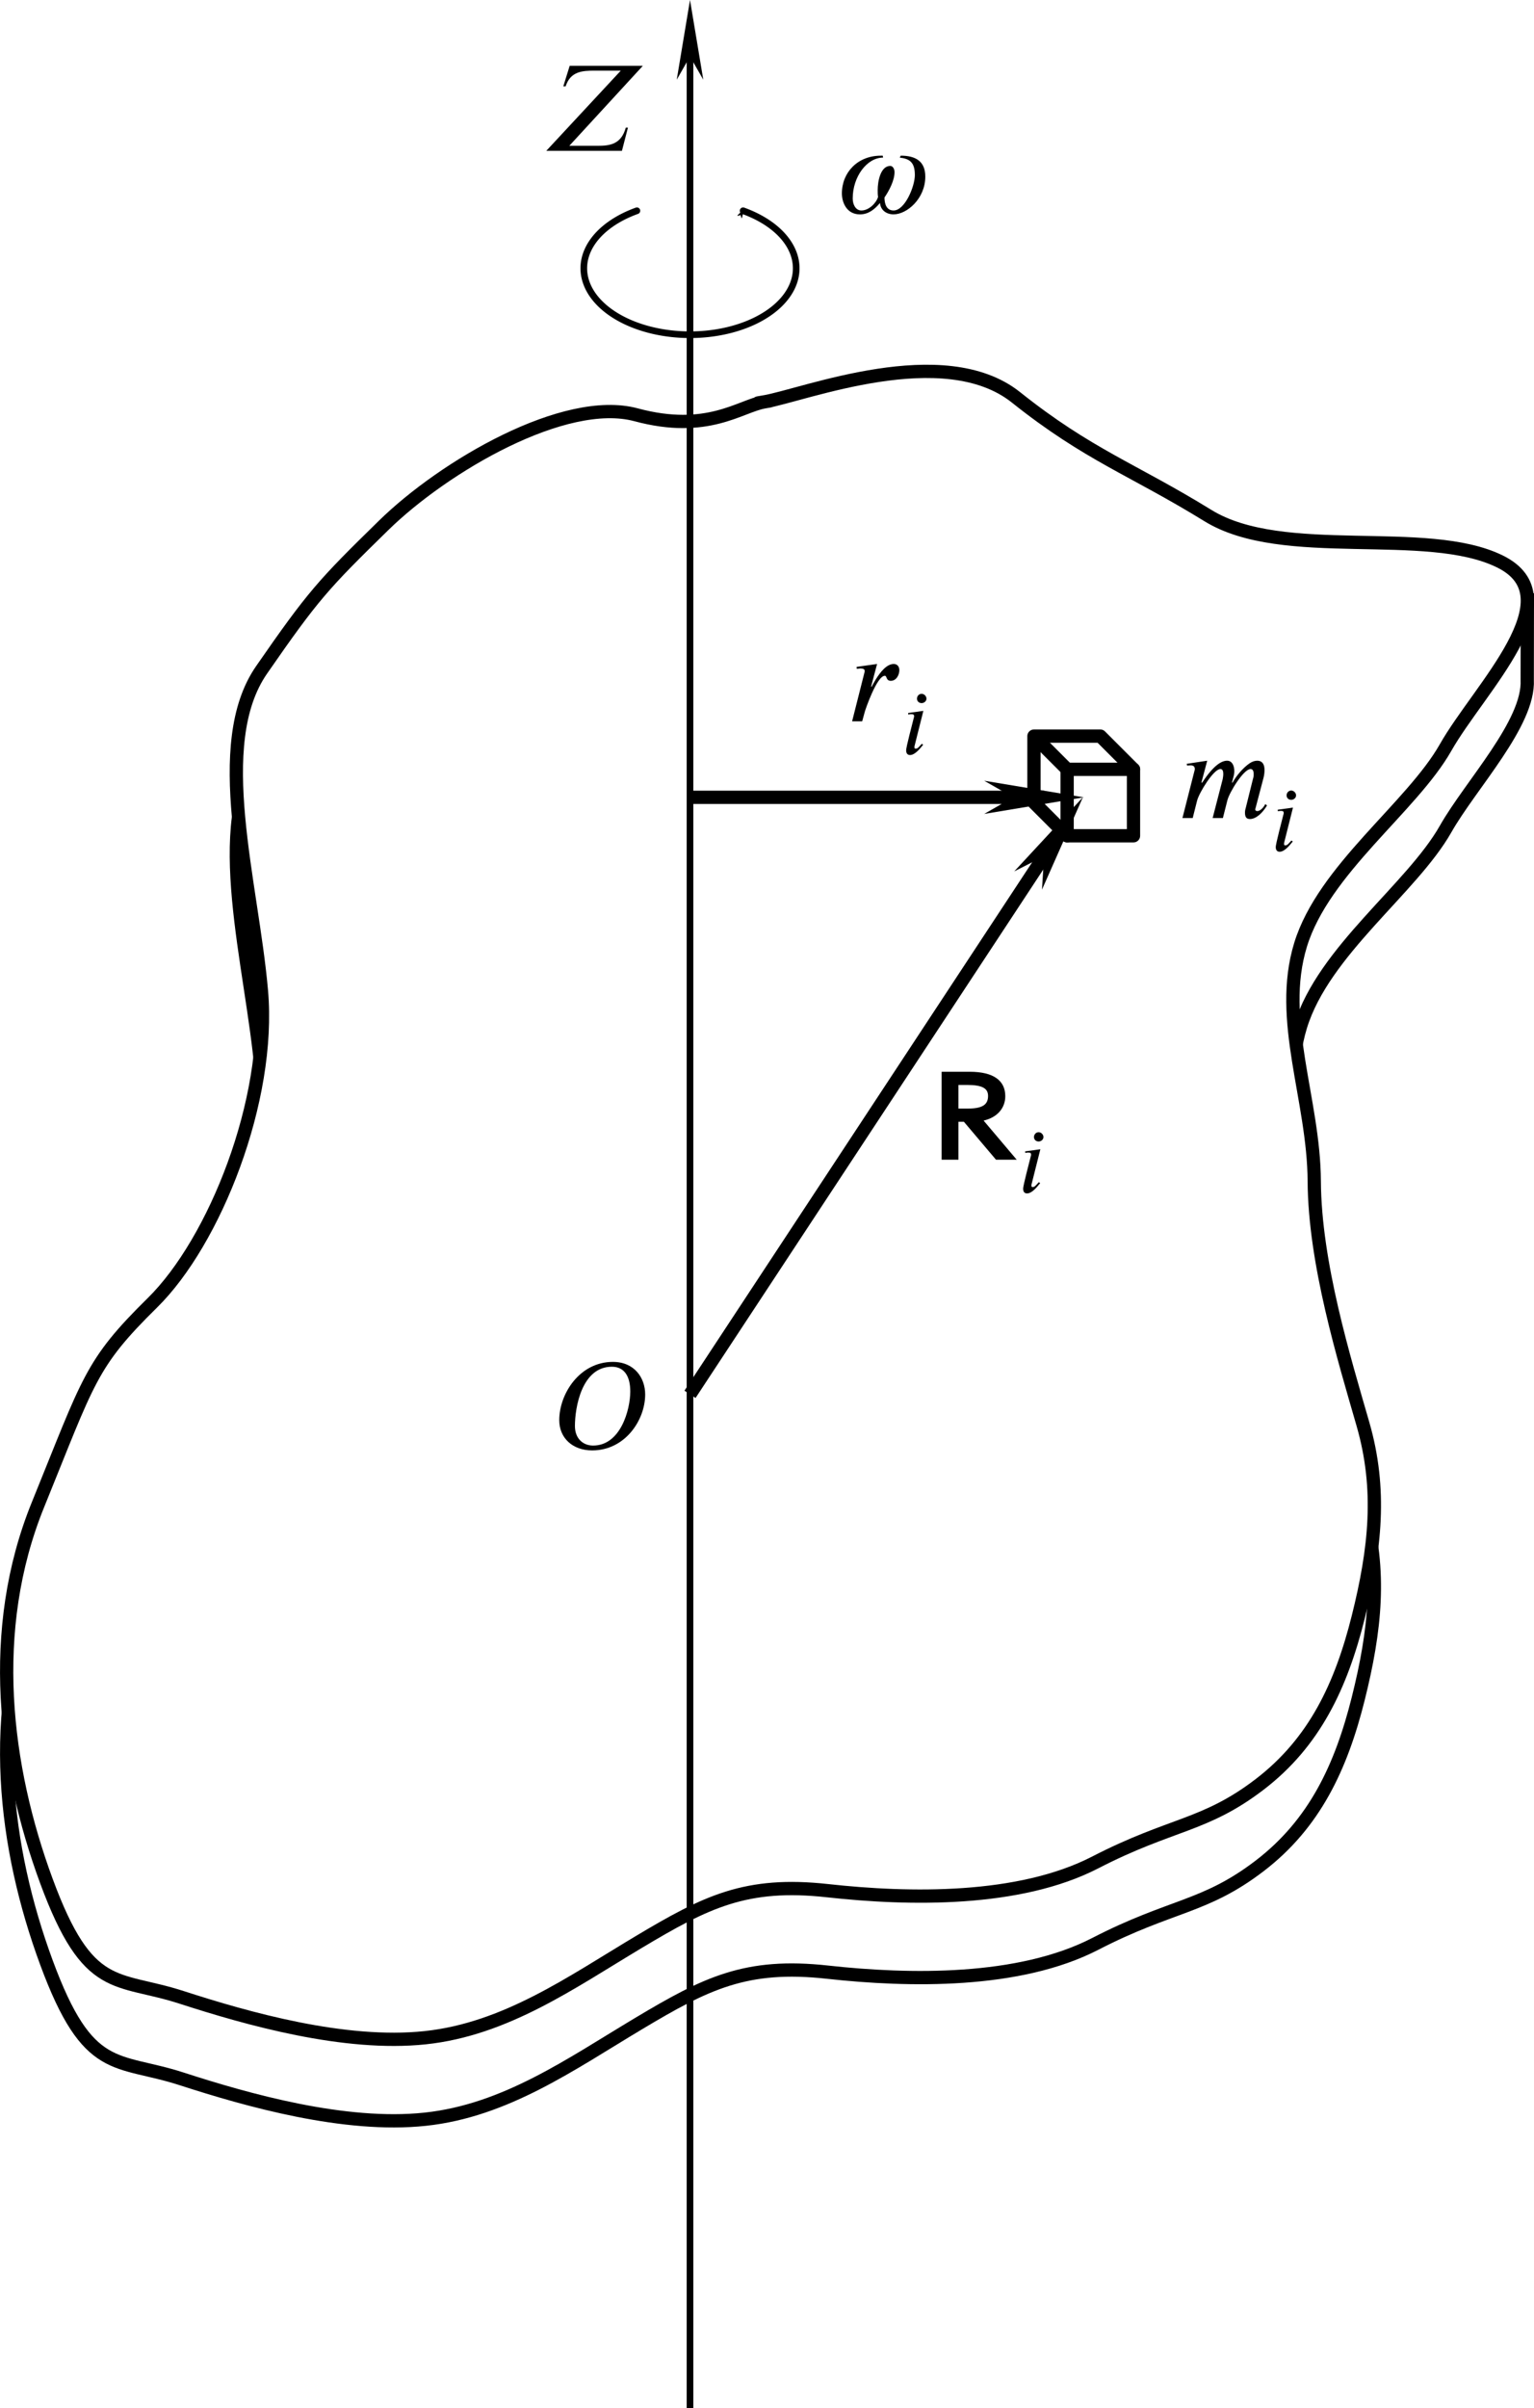 <?xml version="1.0" encoding="UTF-8" standalone="no"?>
<!-- Created with Inkscape (http://www.inkscape.org/) -->

<svg
   version="1.1"
   id="svg18076"
   width="115.551"
   height="181.252"
   viewBox="0 0 115.551 181.252"
   xmlns="http://www.w3.org/2000/svg"
   xmlns:svg="http://www.w3.org/2000/svg"
   xmlns:ns27="http://www.iki.fi/pav/software/textext/">
  <defs
     id="defs18080">
    <marker
       style="overflow:visible"
       id="Arrow1Sstart"
       refX="0"
       refY="0"
       orient="auto">
      <path
         transform="matrix(0.2,0,0,0.2,1.2,0)"
         style="fill:context-stroke;fill-rule:evenodd;stroke:context-stroke;stroke-width:1pt"
         d="M 0,0 5,-5 -12.5,0 5,5 Z"
         id="path1537" />
    </marker>
    <marker
       style="overflow:visible"
       id="marker23299"
       refX="0"
       refY="0"
       orient="auto">
      <path
         transform="matrix(0.4,0,0,0.4,4,0)"
         style="fill:context-stroke;fill-rule:evenodd;stroke:context-stroke;stroke-width:1pt"
         d="M 0,0 5,-5 -12.5,0 5,5 Z"
         id="path23297" />
    </marker>
    <marker
       style="overflow:visible"
       id="Arrow1Mstart"
       refX="0"
       refY="0"
       orient="auto">
      <path
         transform="matrix(0.4,0,0,0.4,4,0)"
         style="fill:context-stroke;fill-rule:evenodd;stroke:context-stroke;stroke-width:1pt"
         d="M 0,0 5,-5 -12.5,0 5,5 Z"
         id="path6631" />
    </marker>
    <marker
       style="overflow:visible"
       id="Arrow1Mend"
       refX="0"
       refY="0"
       orient="auto">
      <path
         transform="matrix(-0.4,0,0,-0.4,-4,0)"
         style="fill:context-stroke;fill-rule:evenodd;stroke:context-stroke;stroke-width:1pt"
         d="M 0,0 5,-5 -12.5,0 5,5 Z"
         id="path6634" />
    </marker>
    <marker
       style="overflow:visible"
       id="Arrow1Send"
       refX="0"
       refY="0"
       orient="auto">
      <path
         transform="matrix(-0.2,0,0,-0.2,-1.2,0)"
         style="fill:context-stroke;fill-rule:evenodd;stroke:context-stroke;stroke-width:1pt"
         d="M 0,0 5,-5 -12.5,0 5,5 Z"
         id="path6640" />
    </marker>
    <defs
       id="id-f2964749-e26c-4132-903a-553eb39f57b6">
      <g
         id="id-953c54eb-eba0-4ed7-9467-4ad4dc40c06a">
        <symbol
           overflow="visible"
           id="id-86c20c40-4edd-4bb0-801c-ef8ff381b445">
          <path
             style="stroke:none;stroke-width:0"
             d="m 1.938,-0.703 h -1.25 v -5.781 h 1.25 z M 2.625,0 V -7.188 H 0 V 0 Z m 0,0"
             id="id-b07ece4f-4e3a-4e8f-9ac1-f9be234ae2c3" />
        </symbol>
        <symbol
           overflow="visible"
           id="id-b2a9e081-c3b5-4a87-85a3-d21e1b4c511c">
          <path
             style="stroke:none;stroke-width:0"
             d="M 8.422,-6.859 H 2.516 L 2,-5.203 H 2.188 C 2.578,-6.406 3.516,-6.469 4.531,-6.469 H 6.641 L 0.625,0 H 6.734 L 7.219,-1.875 H 7.047 c -0.375,1.359 -1.297,1.469 -2.281,1.469 h -2.281 z m 0,0"
             id="id-cdebe8b2-744e-4265-9585-da67ea4efe10" />
        </symbol>
        <symbol
           overflow="visible"
           id="id-3c7ec9a5-1f94-4a79-9fab-80081bfc5cef">
          <path
             style="stroke:none;stroke-width:0"
             d="m 6.266,-4.656 c 0,1.484 -0.781,4.375 -3,4.375 -0.812,0 -1.469,-0.562 -1.469,-1.578 0,-1.484 0.547,-4.781 2.984,-4.781 1.062,0 1.484,0.859 1.484,1.984 z m 1.203,0.25 c 0,-1.328 -0.859,-2.625 -2.609,-2.625 -2.672,0 -4.328,2.562 -4.328,4.703 0,1.438 1.078,2.438 2.656,2.438 2.656,0 4.281,-2.438 4.281,-4.516 z m 0,0"
             id="id-2852db41-7aa2-490e-8d99-badf920e69c5" />
        </symbol>
        <symbol
           overflow="visible"
           id="id-4450186f-2f2d-455a-b577-d780685a08e0">
          <path
             style="stroke:none;stroke-width:0"
             d="m 4.312,-6.438 c 0.109,-0.016 0.203,-0.031 0.344,-0.031 0.672,0 1.312,0.172 1.312,1.312 0,0.875 -0.609,1.484 -2,1.484 -0.094,0 -0.203,0 -0.328,-0.031 z m 3.297,6.266 c -0.594,-0.047 -0.875,-0.484 -1.062,-0.906 L 5.328,-3.469 c 1.125,-0.234 1.875,-0.938 1.875,-1.797 0,-0.891 -0.594,-1.594 -2.266,-1.594 H 2.094 L 2.047,-6.688 H 2.25 c 0.641,0 0.812,0.172 0.812,0.391 0,0.078 -0.031,0.172 -0.047,0.266 L 1.719,-0.812 c -0.109,0.344 -0.312,0.641 -1.109,0.641 H 0.438 L 0.406,0 H 3.812 L 3.859,-0.172 H 3.656 c -0.609,0 -0.797,-0.156 -0.797,-0.406 0,-0.078 0,-0.156 0.031,-0.234 L 3.531,-3.328 C 3.688,-3.312 3.797,-3.281 3.938,-3.281 c 0.078,0 0.203,-0.016 0.297,-0.031 L 5.812,0 h 1.781 z m 0,0"
             id="id-032fbbb9-19ac-4380-b1b4-27b674d4713f" />
        </symbol>
        <symbol
           overflow="visible"
           id="id-ce62e9a5-ac8b-4c6f-ad21-50255396df8e">
          <path
             style="stroke:none;stroke-width:0"
             d="M 1.844,-2.797 2.328,-4.625 0.672,-4.391 0.688,-4.234 c 0.062,0 0.219,-0.031 0.281,-0.031 0.234,0 0.359,0.062 0.359,0.203 0,0.047 -0.016,0.125 -0.047,0.234 L 0.312,0 H 1.125 l 0.219,-0.797 c 0.047,-0.172 0.969,-2.875 1.609,-2.875 0.188,0 0.078,0.406 0.484,0.406 0.438,0 0.688,-0.469 0.688,-0.859 0,-0.281 -0.156,-0.5 -0.453,-0.5 -0.578,0 -1.094,0.672 -1.453,1.25 -0.109,0.188 -0.234,0.391 -0.328,0.578 z m 0,0"
             id="id-71a87396-67e5-47c4-829c-5a9eded8e309" />
        </symbol>
        <symbol
           overflow="visible"
           id="id-9fe0e123-18dc-4e7f-abf6-3a035b39b717">
          <path
             style="stroke:none;stroke-width:0"
             d="m 7,-1.125 c -0.203,0.391 -0.469,0.562 -0.641,0.562 -0.094,0 -0.172,-0.047 -0.172,-0.125 0,-0.031 0.016,-0.094 0.031,-0.125 L 6.859,-3.25 C 6.922,-3.5 6.938,-3.703 6.938,-3.891 6.938,-4.359 6.734,-4.625 6.359,-4.625 c -0.203,0 -0.406,0.062 -0.641,0.219 -0.516,0.359 -1.062,1 -1.359,1.547 H 4.312 l 0.094,-0.375 C 4.469,-3.438 4.5,-3.594 4.5,-3.781 4.5,-4.234 4.312,-4.625 3.922,-4.625 c -0.391,0 -1.031,0.266 -2.016,1.766 H 1.844 L 2.312,-4.625 0.656,-4.375 0.688,-4.234 C 0.766,-4.234 0.875,-4.25 0.969,-4.25 1.25,-4.25 1.312,-4.109 1.312,-3.922 L 0.312,0 H 1.141 L 1.5,-1.422 c 0.172,-0.641 1.328,-2.531 1.875,-2.531 0.188,0 0.234,0.188 0.234,0.391 0,0.156 -0.031,0.328 -0.047,0.422 L 2.75,0 H 3.578 L 3.938,-1.422 c 0.156,-0.641 1.312,-2.531 1.875,-2.531 0.188,0 0.25,0.188 0.25,0.391 0,0.188 -0.016,0.281 -0.062,0.422 L 5.422,-0.812 c -0.062,0.203 -0.062,0.312 -0.062,0.375 0,0.422 0.172,0.516 0.406,0.516 0.5,0 1.031,-0.516 1.375,-1.094 z m 0,0"
             id="id-a84e3430-47a0-4d60-b63b-abdea53cec02" />
        </symbol>
        <symbol
           overflow="visible"
           id="id-a89d0316-81c6-45c0-9874-f4ca349ee4ac">
          <path
             style="stroke:none;stroke-width:0"
             d="m 4.875,-4.469 c 0.812,0.094 1.219,0.391 1.219,1.406 0,0.906 -0.797,2.859 -1.719,2.859 -0.562,0 -0.734,-0.516 -0.734,-1.047 0.375,-0.547 0.812,-1.375 0.812,-2.047 0,-0.266 -0.141,-0.5 -0.344,-0.5 -0.766,0 -1.016,1.188 -1.016,1.953 0,0.156 0,0.391 0.031,0.547 -0.141,0.484 -0.734,1.094 -1.344,1.094 -0.469,0 -0.703,-0.484 -0.703,-0.969 0,-1.766 1.156,-3.297 2.453,-3.297 L 3.5,-4.625 H 3.344 c -1.859,0 -3.141,1.344 -3.141,3.047 0,0.734 0.391,1.688 1.453,1.688 0.703,0 1.188,-0.406 1.625,-0.922 C 3.312,-0.281 3.75,0.109 4.375,0.109 c 1.078,0 2.562,-1.266 2.562,-3.047 0,-1.234 -0.781,-1.688 -1.984,-1.688 z m 0,0"
             id="id-78f343bf-705c-4374-9cf3-80ef55fcba8d" />
        </symbol>
        <symbol
           overflow="visible"
           id="id-a0d643c6-154f-49d5-afec-75c9ecc89b4b">
          <path
             style="stroke:none;stroke-width:0"
             d="m 1.453,-0.531 h -0.938 v -4.328 h 0.938 z M 1.969,0 V -5.391 H 0 V 0 Z m 0,0"
             id="id-587f4e73-f1e5-423f-adfd-4931b22990d7" />
        </symbol>
        <symbol
           overflow="visible"
           id="id-7837bf3a-1876-493e-af7a-89f3d704564c">
          <path
             style="stroke:none;stroke-width:0"
             d="m 1.781,-3.469 -1.234,0.172 0.016,0.125 c 0.062,-0.016 0.156,-0.031 0.219,-0.031 0.188,0 0.25,0.031 0.25,0.172 0,0.016 0,0.078 -0.016,0.094 -0.625,2.422 -0.625,2.562 -0.625,2.656 0,0.219 0.094,0.375 0.312,0.375 0.391,0 0.781,-0.484 1.062,-0.828 L 1.656,-0.812 c -0.281,0.297 -0.328,0.391 -0.5,0.391 -0.047,0 -0.094,-0.016 -0.094,-0.078 0,-0.031 0,-0.062 0,-0.109 z m 0.25,-0.984 c 0,-0.203 -0.188,-0.391 -0.391,-0.391 -0.219,0 -0.375,0.188 -0.375,0.391 0,0.203 0.156,0.359 0.375,0.359 0.203,0 0.391,-0.156 0.391,-0.359 z m 0,0"
             id="id-943a4ccb-1c1b-4d88-a7c3-2b710d291433" />
        </symbol>
      </g>
    </defs>
    <marker
       markerWidth="12"
       markerHeight="4"
       refX="3"
       refY="2"
       orient="auto"
       id="marker2640">
      <path
         style="fill:#000000;stroke-width:0px"
         d="M 12,0 0,2 12,4 8.5,2 12,0"
         id="path2439" />
    </marker>
    <marker
       markerWidth="12"
       markerHeight="4"
       refX="9"
       refY="2"
       orient="auto"
       id="marker2649">
      <path
         style="fill:#000000;stroke-width:0px"
         d="M 0,0 12,2 0,4 3.5,2 0,0"
         id="path2434" />
    </marker>
    <marker
       markerWidth="7.5"
       markerHeight="2.5"
       refX="3"
       refY="1.25"
       orient="auto"
       id="marker2622">
      <path
         style="fill:#000000;stroke-width:0px"
         d="M 7.5,0 0,1.25 7.5,2.5 5.312,1.25 7.5,0"
         id="path2424" />
    </marker>
    <marker
       markerWidth="7.5"
       markerHeight="2.5"
       refX="4.5"
       refY="1.25"
       orient="auto"
       id="marker2631">
      <path
         style="fill:#000000;stroke-width:0px"
         d="M 0,0 7.5,1.25 0,2.5 2.188,1.25 0,0"
         id="path2429" />
    </marker>
  </defs>
  <g
     id="g18082"
     transform="translate(-289.923,-130.843)">
    <g
       id="g20642"
       transform="translate(25.868,-9.56)">
      <path
         id="path18249-3"
         style="fill:none;stroke:#000000;stroke-width:1px;stroke-linecap:butt;stroke-linejoin:miter;stroke-opacity:1"
         d="m 334.387,174.494 c -5.071,-0.148 -10.676,1.928 -12.768,2.291 -1.825,0.317 -4.269,2.417 -9.648,0.971 -5.38,-1.446 -14.468,3.876 -19.012,8.316 -4.544,4.441 -5.313,5.275 -9.199,10.883 -3.886,5.608 -0.73,15.947 -0.012,24.166 0.719,8.219 -3.524,18.853 -8.209,23.463 -4.685,4.61 -4.773,5.736 -8.621,15.193 -3.848,9.458 -2.524,19.769 0.631,28.322 3.155,8.554 5.253,7.165 10.195,8.766 4.943,1.6 12.269,3.678 18.334,3.035 6.065,-0.642 10.987,-4.155 16.072,-7.193 5.085,-3.039 8.098,-4.553 14.244,-3.875 6.146,0.678 14.421,0.831 20.164,-2.129 5.743,-2.96 8.246,-2.707 12.383,-5.871 4.136,-3.164 6.137,-7.437 7.424,-12.582 1.287,-5.145 1.772,-9.616 0.357,-14.527 -1.415,-4.912 -3.632,-12.101 -3.668,-18.281 -0.036,-6.18 -2.771,-12.131 -1.033,-17.799 1.738,-5.668 8.375,-10.354 10.924,-14.844 1.899,-3.345 6.314,-7.965 6.15,-11.232 l 0.01,-6.016 h -7.969 v 1.988 c -5.478,-0.378 -12.066,0.28 -16.094,-2.201 -5.669,-3.492 -9.002,-4.551 -14.453,-8.893 -1.704,-1.357 -3.898,-1.884 -6.203,-1.951 z" />
      <path
         style="fill:#ffffff;stroke:#000000;stroke-width:1px;stroke-linecap:butt;stroke-linejoin:miter;stroke-opacity:1"
         d="m 321.619,170.652 c 3.042,-0.528 13.519,-4.682 18.971,-0.34 5.451,4.342 8.785,5.402 14.454,8.894 5.669,3.492 16.451,0.726 21.996,3.454 5.545,2.728 -1.546,9.516 -4.095,14.005 -2.549,4.489 -9.185,9.177 -10.923,14.845 -1.738,5.668 0.996,11.618 1.032,17.798 0.036,6.18 2.255,13.37 3.669,18.282 1.415,4.912 0.929,9.381 -0.358,14.527 -1.287,5.145 -3.288,9.418 -7.424,12.582 -4.136,3.164 -6.639,2.912 -12.382,5.872 -5.743,2.96 -14.019,2.807 -20.165,2.128 -6.146,-0.678 -9.157,0.837 -14.243,3.875 -5.085,3.039 -10.009,6.55 -16.074,7.192 -6.065,0.642 -13.391,-1.435 -18.334,-3.035 -4.943,-1.6 -7.04,-0.21 -10.195,-8.764 -3.155,-8.554 -4.479,-18.865 -0.63,-28.323 3.848,-9.458 3.936,-10.584 8.621,-15.194 4.685,-4.61 8.927,-15.243 8.208,-23.462 -0.719,-8.219 -3.874,-18.56 0.012,-24.168 3.886,-5.608 4.656,-6.44 9.2,-10.881 4.544,-4.441 13.631,-9.764 19.011,-8.318 5.38,1.446 7.824,-0.654 9.649,-0.971 1.825,-0.317 -3.042,0.528 2e-5,0 z"
         id="path18249" />
    </g>
    <path
       style="fill:none;stroke:#000000;stroke-width:0.5;stroke-linecap:butt;stroke-linejoin:miter;stroke-miterlimit:4;stroke-dasharray:none;stroke-opacity:1;marker-end:url(#marker2649)"
       d="M 341.899,312.095 V 132.343"
       id="path20677" />
    <g
       id="g21499"
       transform="translate(-53.693,9.079)">
      <path
         id="rect21009-4"
         style="fill:#ffffff;stroke:#000000;stroke-linecap:round;stroke-linejoin:round"
         d="m 421.5,177.166 v 5 l 2.5,2.5 2.5,-2.5 2.5,-2.5 -2.5,-2.5 z" />
      <path
         id="rect21009"
         style="fill:#ffffff;stroke:#000000;stroke-linecap:round;stroke-linejoin:round"
         d="m 423.999,179.665 h 5 v 5 h -5 z" />
      <path
         style="fill:none;stroke:#000000;stroke-width:1px;stroke-linecap:butt;stroke-linejoin:miter;stroke-opacity:1"
         d="m 421.5,177.166 2.499,2.499"
         id="path21414" />
    </g>
    <path
       style="fill:none;stroke:#000000;stroke-width:1px;stroke-linecap:butt;stroke-linejoin:miter;stroke-opacity:1;marker-end:url(#marker2631)"
       d="m 341.899,235.782 27.943,-42.428"
       id="path21650" />
    <path
       style="fill:none;stroke:#000000;stroke-width:1px;stroke-linecap:butt;stroke-linejoin:miter;stroke-opacity:1;marker-end:url(#marker2631)"
       d="m 341.944,190.851 h 26.614"
       id="path21889" />
    <g
       style="fill:#000000;fill-opacity:1"
       id="id-70f74c05-1cfa-4a50-b22e-9f92a1da7315"
       transform="matrix(0.933,0,0,0.933,186.09,16.46)">
      <g
         transform="translate(154.768,134.765)"
         id="g22479">
        <path
           style="stroke:none;stroke-width:0"
           d="M 8.422,-6.859 H 2.516 L 2,-5.203 H 2.188 C 2.578,-6.406 3.516,-6.469 4.531,-6.469 H 6.641 L 0.625,0 H 6.734 L 7.219,-1.875 H 7.047 c -0.375,1.359 -1.297,1.469 -2.281,1.469 h -2.281 z m 0,0"
           id="id-63f5acae-ce97-465e-aba4-5cd44a63bf3c" />
      </g>
    </g>
    <g
       style="fill:#000000;fill-opacity:1"
       id="id-e90b3dc8-b501-4c5e-ad5e-4f885bc6bdcb"
       transform="matrix(0.933,0,0,0.933,176.457,114.165)">
      <g
         transform="translate(166.234,134.765)"
         id="g22483">
        <path
           style="stroke:none;stroke-width:0"
           d="m 6.266,-4.656 c 0,1.484 -0.781,4.375 -3,4.375 -0.812,0 -1.469,-0.562 -1.469,-1.578 0,-1.484 0.547,-4.781 2.984,-4.781 1.062,0 1.484,0.859 1.484,1.984 z m 1.203,0.25 c 0,-1.328 -0.859,-2.625 -2.609,-2.625 -2.672,0 -4.328,2.562 -4.328,4.703 0,1.438 1.078,2.438 2.656,2.438 2.656,0 4.281,-2.438 4.281,-4.516 z m 0,0"
           id="id-762c76b2-0071-4ac6-ba00-cc9cd034db63" />
      </g>
    </g>
    <g
       id="g22869"
       transform="translate(-101.283,15.963)">
      <g
         style="fill:#000000;fill-opacity:1"
         id="id-34d2eed4-3aec-4bce-9e39-118fb7d6388f"
         transform="matrix(0.933,0,0,0.933,277.74,43.432)">
        <g
           transform="translate(190.098,134.765)"
           id="g22495">
          <path
             style="stroke:none;stroke-width:0"
             d="M 1.844,-2.797 2.328,-4.625 0.672,-4.391 0.688,-4.234 c 0.062,0 0.219,-0.031 0.281,-0.031 0.234,0 0.359,0.062 0.359,0.203 0,0.047 -0.016,0.125 -0.047,0.234 L 0.312,0 H 1.125 l 0.219,-0.797 c 0.047,-0.172 0.969,-2.875 1.609,-2.875 0.188,0 0.078,0.406 0.484,0.406 0.438,0 0.688,-0.469 0.688,-0.859 0,-0.281 -0.156,-0.5 -0.453,-0.5 -0.578,0 -1.094,0.672 -1.453,1.25 -0.109,0.188 -0.234,0.391 -0.328,0.578 z m 0,0"
             id="id-b7f245d5-c6f9-4e2d-9931-0a1a26efacb3" />
        </g>
      </g>
      <g
         style="fill:#000000;fill-opacity:1"
         id="id-6d0db1d5-3399-4e9f-8f4d-57523e325b40"
         transform="matrix(0.933,0,0,0.933,277.74,43.432)">
        <g
           transform="translate(194.382,137.39)"
           id="g22499">
          <path
             style="stroke:none;stroke-width:0"
             d="m 1.781,-3.469 -1.234,0.172 0.016,0.125 c 0.062,-0.016 0.156,-0.031 0.219,-0.031 0.188,0 0.25,0.031 0.25,0.172 0,0.016 0,0.078 -0.016,0.094 -0.625,2.422 -0.625,2.562 -0.625,2.656 0,0.219 0.094,0.375 0.312,0.375 0.391,0 0.781,-0.484 1.062,-0.828 L 1.656,-0.812 c -0.281,0.297 -0.328,0.391 -0.5,0.391 -0.047,0 -0.094,-0.016 -0.094,-0.078 0,-0.031 0,-0.062 0,-0.109 z m 0.25,-0.984 c 0,-0.203 -0.188,-0.391 -0.391,-0.391 -0.219,0 -0.375,0.188 -0.375,0.391 0,0.203 0.156,0.359 0.375,0.359 0.203,0 0.391,-0.156 0.391,-0.359 z m 0,0"
             id="id-16e5967c-5da0-4c91-ba90-d54a7ee4892c" />
        </g>
      </g>
    </g>
    <g
       id="g22877"
       transform="translate(-85.596,23.243)">
      <g
         style="fill:#000000;fill-opacity:1"
         id="id-0c3a078d-29b8-417d-bfa7-4f9495742ce8"
         transform="matrix(0.933,0,0,0.933,277.74,43.432)">
        <g
           transform="translate(199.954,134.765)"
           id="g22503">
          <path
             style="stroke:none;stroke-width:0"
             d="m 7,-1.125 c -0.203,0.391 -0.469,0.562 -0.641,0.562 -0.094,0 -0.172,-0.047 -0.172,-0.125 0,-0.031 0.016,-0.094 0.031,-0.125 L 6.859,-3.25 C 6.922,-3.5 6.938,-3.703 6.938,-3.891 6.938,-4.359 6.734,-4.625 6.359,-4.625 c -0.203,0 -0.406,0.062 -0.641,0.219 -0.516,0.359 -1.062,1 -1.359,1.547 H 4.312 l 0.094,-0.375 C 4.469,-3.438 4.5,-3.594 4.5,-3.781 4.5,-4.234 4.312,-4.625 3.922,-4.625 c -0.391,0 -1.031,0.266 -2.016,1.766 H 1.844 L 2.312,-4.625 0.656,-4.375 0.688,-4.234 C 0.766,-4.234 0.875,-4.25 0.969,-4.25 1.25,-4.25 1.312,-4.109 1.312,-3.922 L 0.312,0 H 1.141 L 1.5,-1.422 c 0.172,-0.641 1.328,-2.531 1.875,-2.531 0.188,0 0.234,0.188 0.234,0.391 0,0.156 -0.031,0.328 -0.047,0.422 L 2.75,0 H 3.578 L 3.938,-1.422 c 0.156,-0.641 1.312,-2.531 1.875,-2.531 0.188,0 0.25,0.188 0.25,0.391 0,0.188 -0.016,0.281 -0.062,0.422 L 5.422,-0.812 c -0.062,0.203 -0.062,0.312 -0.062,0.375 0,0.422 0.172,0.516 0.406,0.516 0.5,0 1.031,-0.516 1.375,-1.094 z m 0,0"
             id="id-215eb519-d6ec-4c72-a5b0-d7b75461a443" />
        </g>
      </g>
      <g
         style="fill:#000000;fill-opacity:1"
         id="id-62da8b77-de36-4754-a59e-b4d8fcb4ab66"
         transform="matrix(0.933,0,0,0.933,277.74,43.432)">
        <g
           transform="translate(207.409,137.39)"
           id="g22507">
          <path
             style="stroke:none;stroke-width:0"
             d="m 1.781,-3.469 -1.234,0.172 0.016,0.125 c 0.062,-0.016 0.156,-0.031 0.219,-0.031 0.188,0 0.25,0.031 0.25,0.172 0,0.016 0,0.078 -0.016,0.094 -0.625,2.422 -0.625,2.562 -0.625,2.656 0,0.219 0.094,0.375 0.312,0.375 0.391,0 0.781,-0.484 1.062,-0.828 L 1.656,-0.812 c -0.281,0.297 -0.328,0.391 -0.5,0.391 -0.047,0 -0.094,-0.016 -0.094,-0.078 0,-0.031 0,-0.062 0,-0.109 z m 0.25,-0.984 c 0,-0.203 -0.188,-0.391 -0.391,-0.391 -0.219,0 -0.375,0.188 -0.375,0.391 0,0.203 0.156,0.359 0.375,0.359 0.203,0 0.391,-0.156 0.391,-0.359 z m 0,0"
             id="id-27bcf5d2-dd90-4d23-8079-0a3e46b1459e" />
        </g>
      </g>
    </g>
    <g
       style="fill:#000000;fill-opacity:1"
       id="id-a1c769ac-c7ca-439a-8e11-9d1f919daa84"
       transform="matrix(0.933,0,0,0.933,154.439,21.139)">
      <g
         transform="translate(212.981,134.765)"
         id="g22511">
        <path
           style="stroke:none;stroke-width:0"
           d="m 4.875,-4.469 c 0.812,0.094 1.219,0.391 1.219,1.406 0,0.906 -0.797,2.859 -1.719,2.859 -0.562,0 -0.734,-0.516 -0.734,-1.047 0.375,-0.547 0.812,-1.375 0.812,-2.047 0,-0.266 -0.141,-0.5 -0.344,-0.5 -0.766,0 -1.016,1.188 -1.016,1.953 0,0.156 0,0.391 0.031,0.547 -0.141,0.484 -0.734,1.094 -1.344,1.094 -0.469,0 -0.703,-0.484 -0.703,-0.969 0,-1.766 1.156,-3.297 2.453,-3.297 L 3.5,-4.625 H 3.344 c -1.859,0 -3.141,1.344 -3.141,3.047 0,0.734 0.391,1.688 1.453,1.688 0.703,0 1.188,-0.406 1.625,-0.922 C 3.312,-0.281 3.75,0.109 4.375,0.109 c 1.078,0 2.562,-1.266 2.562,-3.047 0,-1.234 -0.781,-1.688 -1.984,-1.688 z m 0,0"
           id="id-bfe31973-05cc-48b3-bef0-c7d09b92f25c" />
      </g>
    </g>
    <g
       transform="matrix(0.933,0,0,0.933,360.852,211.506)"
       ns27:version="1.8.1"
       ns27:texconverter="xelatex"
       ns27:pdfconverter="inkscape"
       ns27:text="$\\vec{R}_i$"
       ns27:preamble="D:\GitHub\introMech\draft\introMech_textext.tex"
       ns27:scale="0.7"
       ns27:alignment="middle center"
       ns27:stroke-to-path="0"
       ns27:jacobian_sqrt="0.933331"
       id="g22746">
      <defs
         id="id-de107d63-9c15-4bea-bff7-b6b204222fda">
        <g
           id="id-fb55fa00-e555-447f-9ebf-1a36a6817f9d">
          <symbol
             overflow="visible"
             id="id-de79e3b2-eefc-4f01-a4e9-760ef550c1ad">
            <path
               style="stroke:none;stroke-width:0"
               d="m 1.938,-0.703 h -1.25 v -5.781 h 1.25 z M 2.625,0 V -7.188 H 0 V 0 Z m 0,0"
               id="id-ff3db5e8-bb26-41fd-af28-0ef29820537e" />
          </symbol>
          <symbol
             overflow="visible"
             id="id-bd1f4740-5a37-4f87-9fa6-cf1c8b2c344f">
            <path
               style="stroke:none;stroke-width:0"
               d="m 2.203,-4.125 v -1.906 h 0.688 c 1.25,0 1.703,0.281 1.703,0.891 0,0.688 -0.438,1.016 -1.641,1.016 z M 6.906,0 4.234,-3.156 c 1.094,-0.25 1.75,-1 1.75,-1.969 0,-1.25 -0.938,-1.969 -2.875,-1.969 H 0.844 V 0 h 1.359 v -3.062 h 0.438 L 5.234,0 Z m 0,0"
               id="id-9e3b71ab-1a4c-40d4-afa7-56af3d495d56" />
          </symbol>
          <symbol
             overflow="visible"
             id="id-8432950d-f9fa-4895-ac1e-381a8dcfdedb">
            <path
               style="stroke:none;stroke-width:0"
               d="m 1.453,-0.531 h -0.938 v -4.328 h 0.938 z M 1.969,0 V -5.391 H 0 V 0 Z m 0,0"
               id="id-b1e04d6d-6e55-44e0-be4b-34723387b185" />
          </symbol>
          <symbol
             overflow="visible"
             id="id-6758869c-2075-463d-92e5-dd311ab04885">
            <path
               style="stroke:none;stroke-width:0"
               d="m 1.781,-3.469 -1.234,0.172 0.016,0.125 c 0.062,-0.016 0.156,-0.031 0.219,-0.031 0.188,0 0.25,0.031 0.25,0.172 0,0.016 0,0.078 -0.016,0.094 -0.625,2.422 -0.625,2.562 -0.625,2.656 0,0.219 0.094,0.375 0.312,0.375 0.391,0 0.781,-0.484 1.062,-0.828 L 1.656,-0.812 c -0.281,0.297 -0.328,0.391 -0.5,0.391 -0.047,0 -0.094,-0.016 -0.094,-0.078 0,-0.031 0,-0.062 0,-0.109 z m 0.25,-0.984 c 0,-0.203 -0.188,-0.391 -0.391,-0.391 -0.219,0 -0.375,0.188 -0.375,0.391 0,0.203 0.156,0.359 0.375,0.359 0.203,0 0.391,-0.156 0.391,-0.359 z m 0,0"
               id="id-25b6e88d-adc4-4225-aec8-586712e21701" />
          </symbol>
        </g>
      </defs>
      <g
         id="id-51ea1542-1a12-4f2e-8413-7d356511ebd2"
         transform="translate(-155.612,-127.671)">
        <g
           style="fill:#000000;fill-opacity:1"
           id="id-91eed09f-edee-46fd-84b3-33a38d089884">
          <g
             transform="translate(154.768,134.765)"
             id="g22738">
            <path
               style="stroke:none;stroke-width:0"
               d="m 2.203,-4.125 v -1.906 h 0.688 c 1.25,0 1.703,0.281 1.703,0.891 0,0.688 -0.438,1.016 -1.641,1.016 z M 6.906,0 4.234,-3.156 c 1.094,-0.25 1.75,-1 1.75,-1.969 0,-1.25 -0.938,-1.969 -2.875,-1.969 H 0.844 V 0 h 1.359 v -3.062 h 0.438 L 5.234,0 Z m 0,0"
               id="id-8fd98731-0751-41db-ad5d-8bed3c4587c9" />
          </g>
        </g>
        <g
           style="fill:#000000;fill-opacity:1"
           id="id-e7ebe676-1f26-441e-97b5-733710c65448">
          <g
             transform="translate(161.803,137.39)"
             id="g22742">
            <path
               style="stroke:none;stroke-width:0"
               d="m 1.781,-3.469 -1.234,0.172 0.016,0.125 c 0.062,-0.016 0.156,-0.031 0.219,-0.031 0.188,0 0.25,0.031 0.25,0.172 0,0.016 0,0.078 -0.016,0.094 -0.625,2.422 -0.625,2.562 -0.625,2.656 0,0.219 0.094,0.375 0.312,0.375 0.391,0 0.781,-0.484 1.062,-0.828 L 1.656,-0.812 c -0.281,0.297 -0.328,0.391 -0.5,0.391 -0.047,0 -0.094,-0.016 -0.094,-0.078 0,-0.031 0,-0.062 0,-0.109 z m 0.25,-0.984 c 0,-0.203 -0.188,-0.391 -0.391,-0.391 -0.219,0 -0.375,0.188 -0.375,0.391 0,0.203 0.156,0.359 0.375,0.359 0.203,0 0.391,-0.156 0.391,-0.359 z m 0,0"
               id="id-0c256619-c5dd-42a9-9783-90385e5fcd9c" />
          </g>
        </g>
      </g>
    </g>
    <path
       id="path22981"
       style="fill:none;stroke:#000000;stroke-width:0.5;stroke-linecap:round;stroke-linejoin:round;marker-start:url(#Arrow1Mstart)"
       d="m 345.899,146.705 a 8,5 0 0 1 3.727,5.624 8,5 0 0 1 -7.727,3.706 8,5 0 0 1 -7.727,-3.706 8,5 0 0 1 3.727,-5.624" />
  </g>
</svg>
